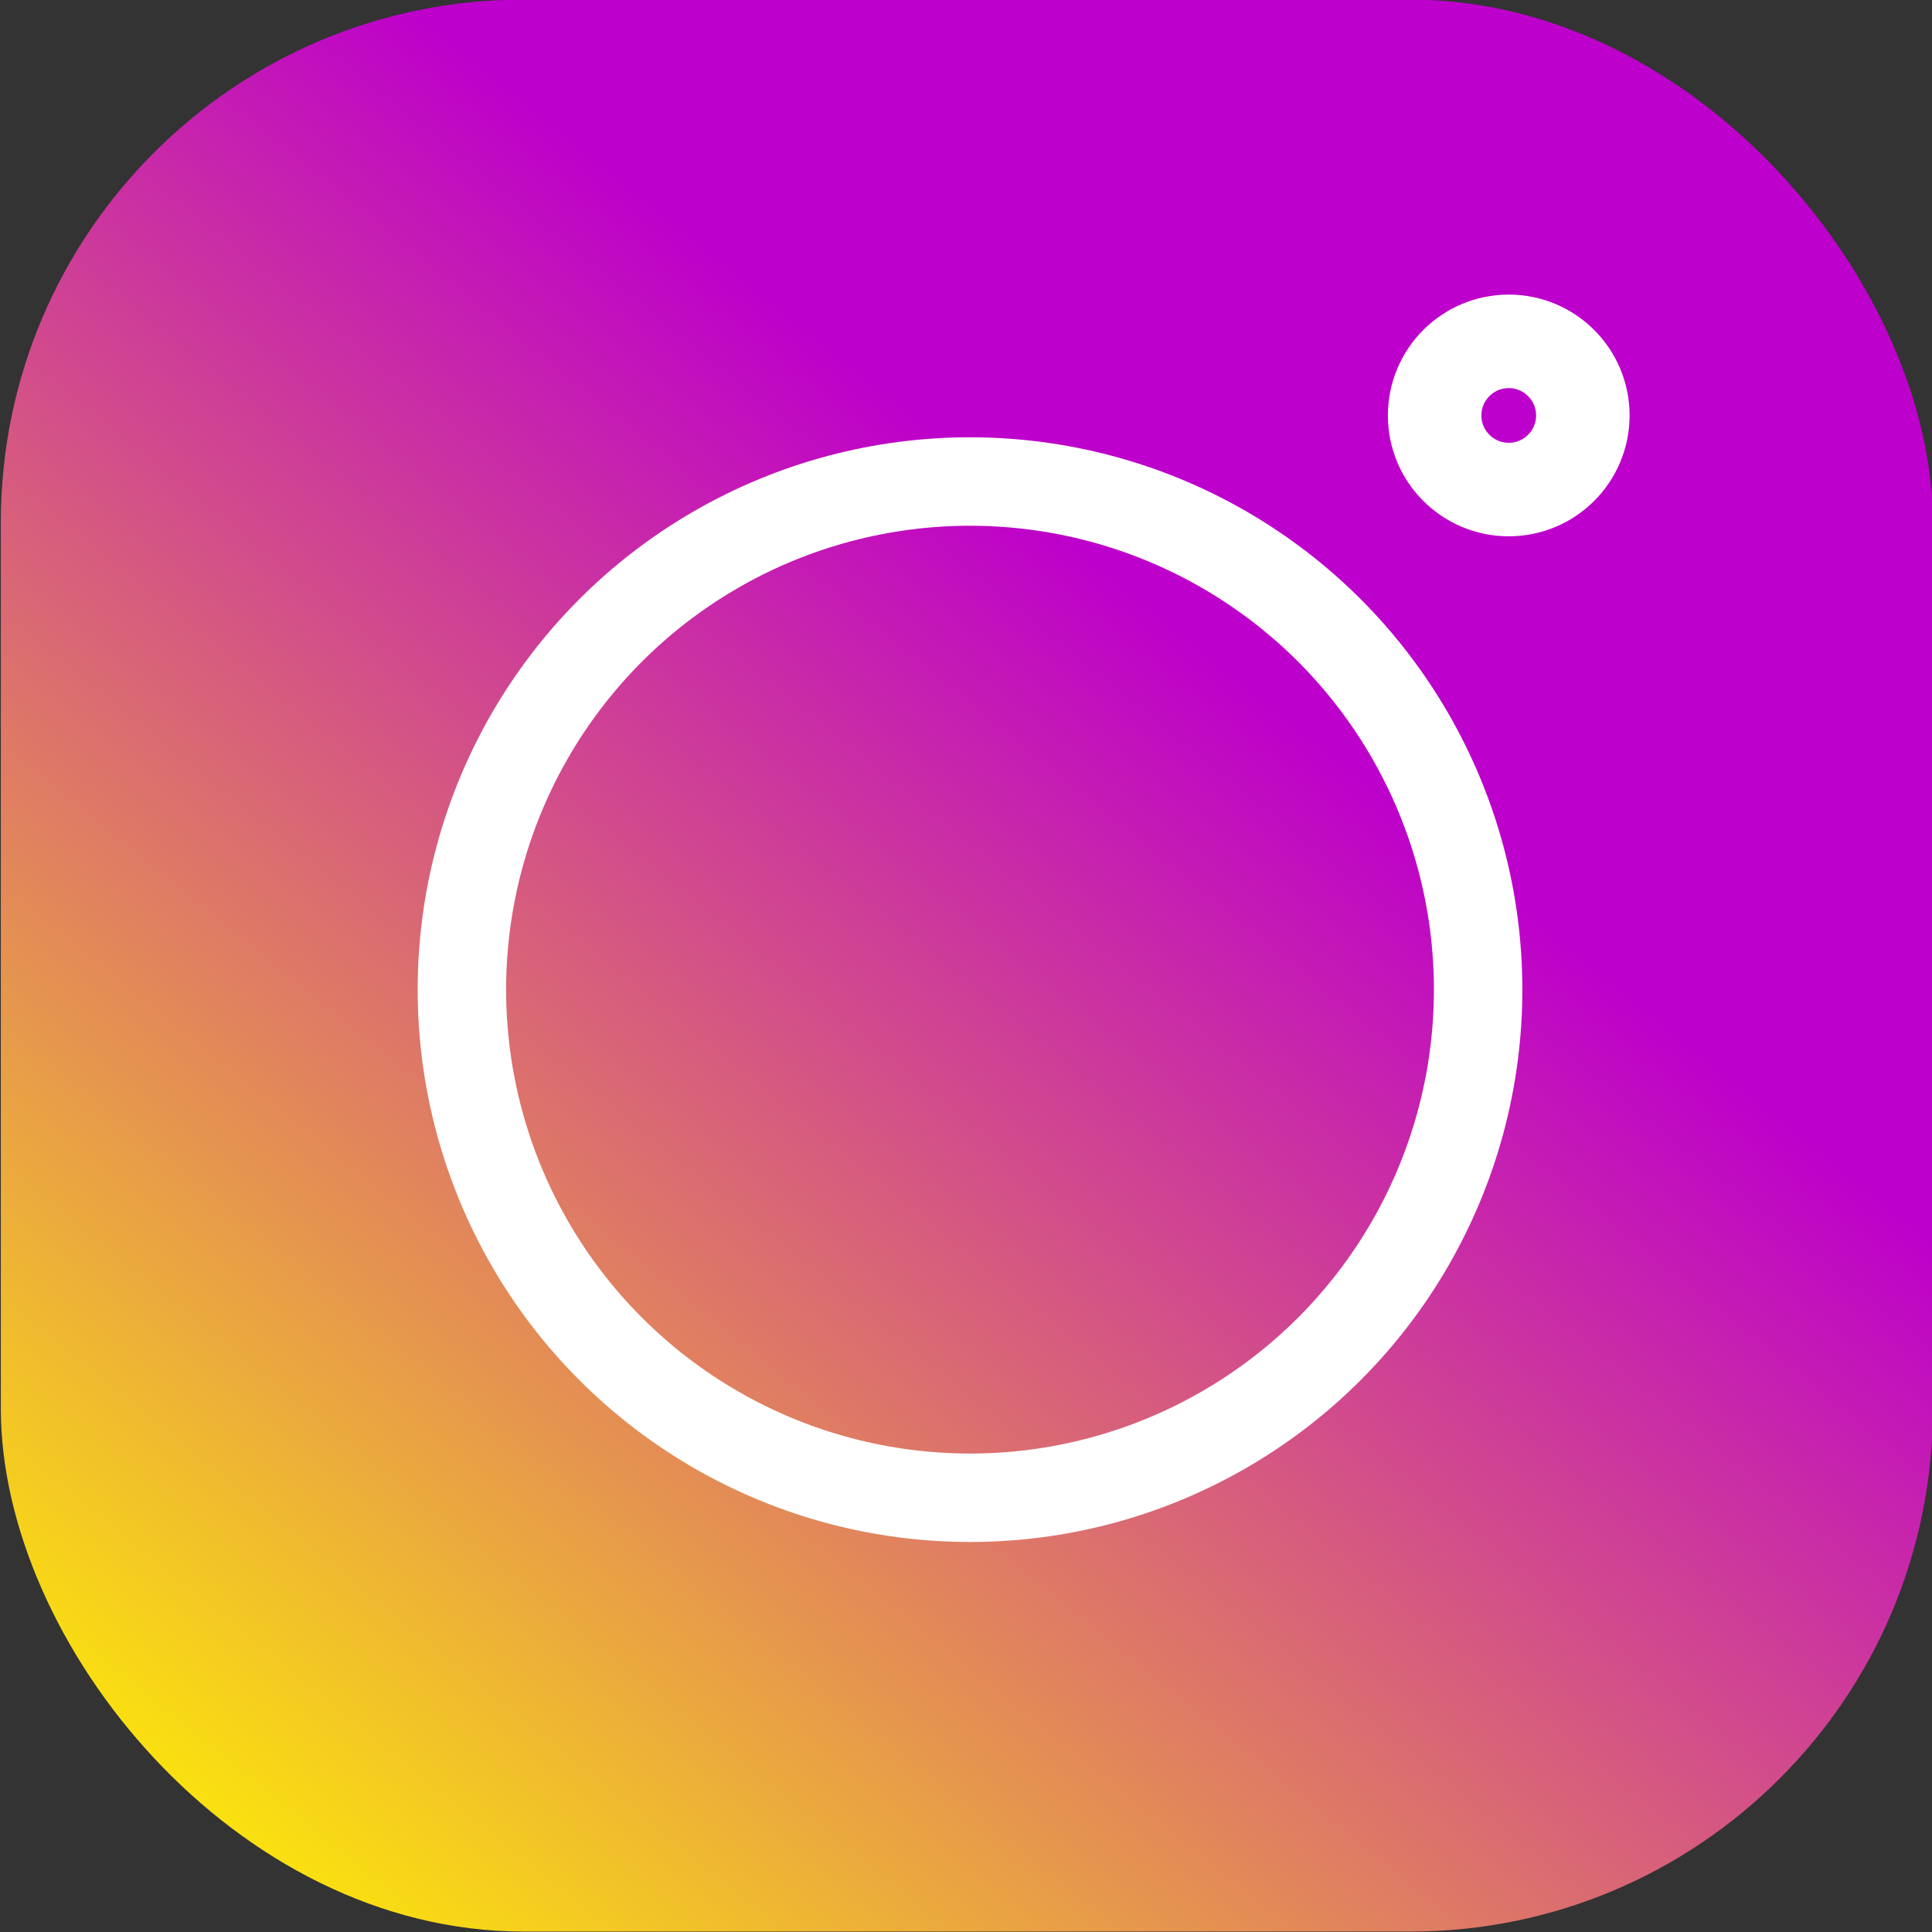 <?xml version="1.0" encoding="UTF-8"?>
<svg width="9.152mm" height="9.152mm" version="1.1" viewBox="0 0 9.152 9.152" xmlns="http://www.w3.org/2000/svg" xmlns:cc="http://creativecommons.org/ns#" xmlns:dc="http://purl.org/dc/elements/1.1/" xmlns:rdf="http://www.w3.org/1999/02/22-rdf-syntax-ns#" xmlns:xlink="http://www.w3.org/1999/xlink">
 <rect x="0" y="0" width="9.152" height="9.152" fill="#333333" stroke="none"/>
 <defs>
  <linearGradient id="linearGradient1913" x1="214.14" x2="233.75" y1="612.68" y2="588.47" gradientTransform="matrix(.252 0 0 .252 -36.538 461.67)" gradientUnits="userSpaceOnUse">
   <stop stop-color="#fff300" offset="0"/>
   <stop stop-color="#bd00cb" offset="1"/>
  </linearGradient>
 </defs>
 <g transform="translate(-116.39 -80.112)">
  <g transform="translate(99.345 -527.1)">
   <rect x="17.049" y="607.21" width="9.152" height="9.152" ry="2.476" fill="url(#linearGradient1913)"/>
   <circle cx="21.64" cy="611.9" r="2.407" fill="none" stroke="#fff" stroke-linecap="round" stroke-linejoin="round" stroke-width=".419"/>
   <circle cx="24.192" cy="609.18" r=".351" fill="none" stroke="#fff" stroke-linecap="round" stroke-linejoin="round" stroke-width=".443"/>
  </g>
 </g>
</svg>
